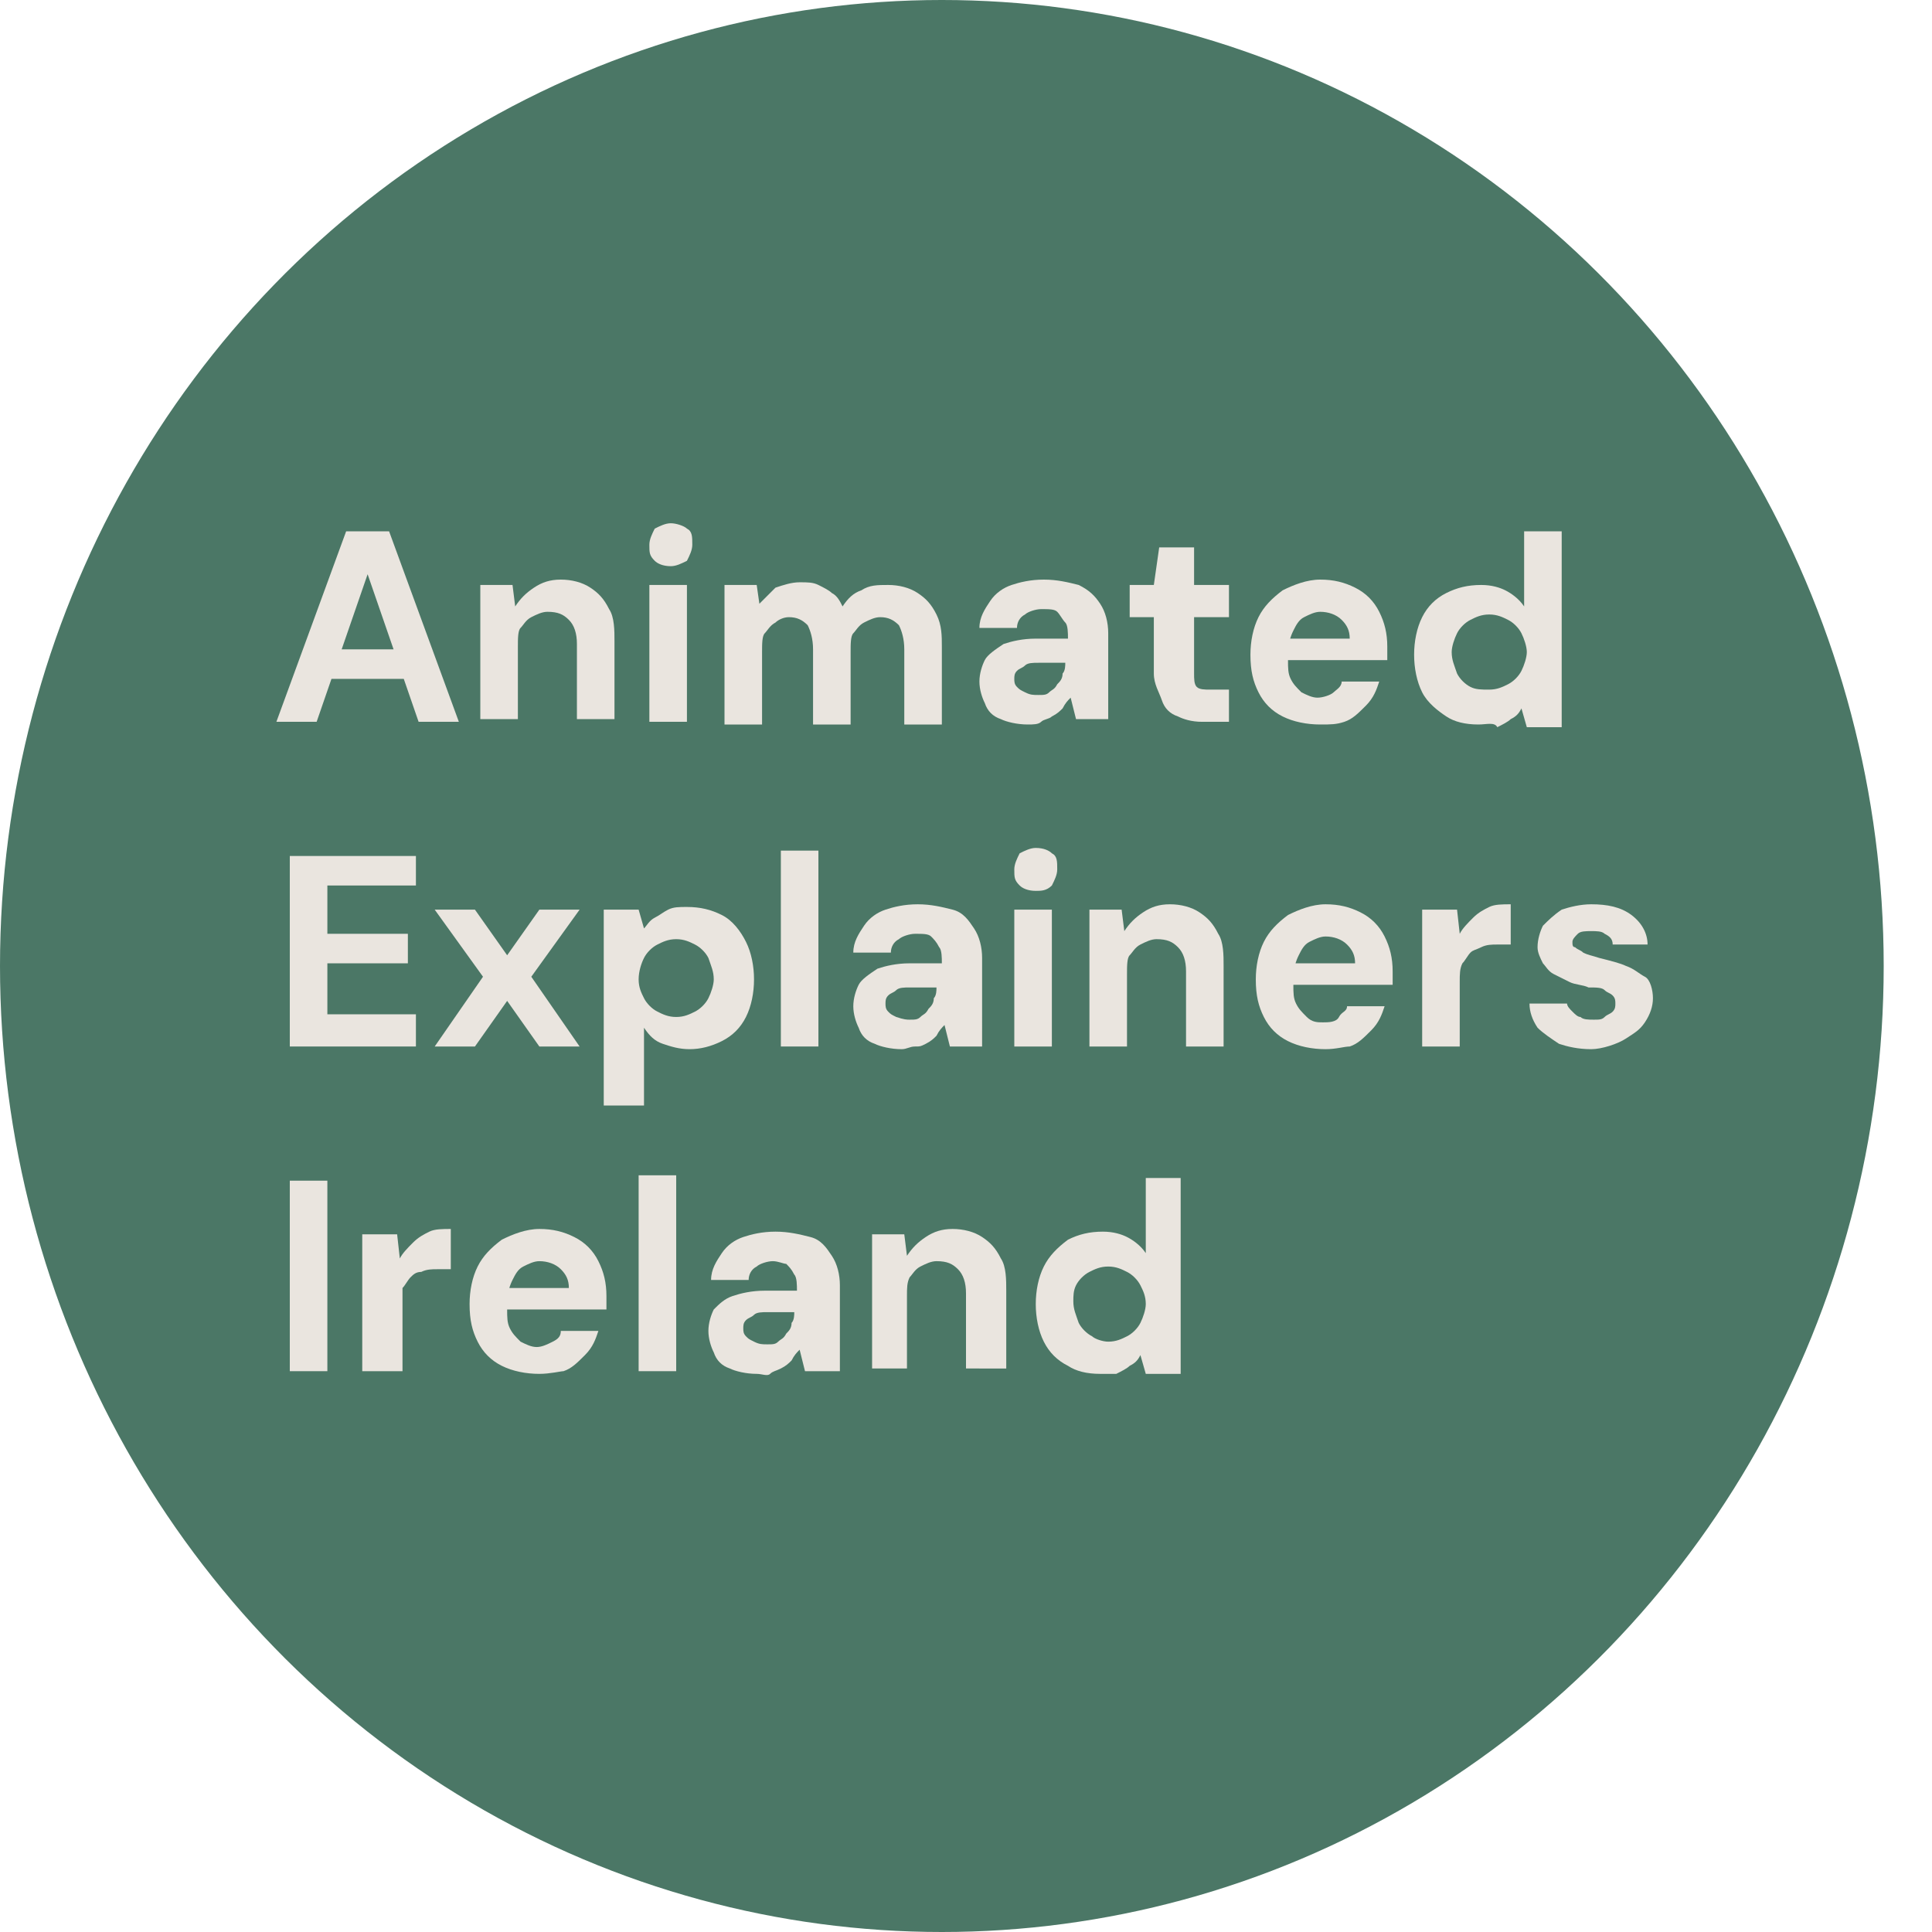 <?xml version="1.0" encoding="utf-8"?>
<!-- Generator: Adobe Illustrator 24.1.0, SVG Export Plug-In . SVG Version: 6.00 Build 0)  -->
<svg version="1.1" xmlns="http://www.w3.org/2000/svg" xmlns:xlink="http://www.w3.org/1999/xlink" x="0px" y="0px"
	 viewBox="0 0 72 72" style="enable-background:new 0 0 72 72;" xml:space="preserve">
<style type="text/css">
	.st0{fill:#4B7766;}
	.st1{fill:#EAE5DF;}
</style>
<g id="Layer_1">
</g>
<g id="Layer_2">
	<ellipse class="st0" cx="35.1" cy="36" rx="35.1" ry="36"/>
	<g>
		<path class="st1" d="M10.3,26.9l2.6-7.1h1.6l2.6,7.1h-1.5l-1.9-5.5l-1.9,5.5H10.3z M11.4,25.3l0.4-1.1h3.6l0.4,1.1H11.4z"/>
		<path class="st1" d="M17.9,26.9v-5.1h1.2l0.1,0.8c0.2-0.3,0.4-0.5,0.7-0.7c0.3-0.2,0.6-0.3,1-0.3c0.4,0,0.8,0.1,1.1,0.3
			c0.3,0.2,0.5,0.4,0.7,0.8c0.2,0.3,0.2,0.8,0.2,1.2v2.9h-1.4v-2.8c0-0.4-0.1-0.7-0.3-0.9c-0.2-0.2-0.4-0.3-0.8-0.3
			c-0.2,0-0.4,0.1-0.6,0.2c-0.2,0.1-0.3,0.3-0.4,0.4s-0.1,0.4-0.1,0.7v2.7H17.9z"/>
		<path class="st1" d="M25,21.1c-0.3,0-0.5-0.1-0.6-0.2c-0.2-0.2-0.2-0.3-0.2-0.6c0-0.2,0.1-0.4,0.2-0.6c0.2-0.1,0.4-0.2,0.6-0.2
			s0.5,0.1,0.6,0.2c0.2,0.1,0.2,0.3,0.2,0.6c0,0.2-0.1,0.4-0.2,0.6C25.4,21,25.2,21.1,25,21.1z M24.2,26.9v-5.1h1.4v5.1H24.2z"/>
		<path class="st1" d="M27,26.9v-5.1h1.2l0.1,0.7c0.2-0.2,0.4-0.4,0.6-0.6c0.3-0.1,0.6-0.2,0.9-0.2c0.3,0,0.5,0,0.7,0.1
			c0.2,0.1,0.4,0.2,0.5,0.3c0.2,0.1,0.3,0.3,0.4,0.5c0.2-0.3,0.4-0.5,0.7-0.6c0.3-0.2,0.6-0.2,1-0.2c0.4,0,0.8,0.1,1.1,0.3
			c0.3,0.2,0.5,0.4,0.7,0.8s0.2,0.8,0.2,1.2v2.9h-1.4v-2.8c0-0.4-0.1-0.7-0.2-0.9c-0.2-0.2-0.4-0.3-0.7-0.3c-0.2,0-0.4,0.1-0.6,0.2
			c-0.2,0.1-0.3,0.3-0.4,0.4s-0.1,0.4-0.1,0.7v2.7h-1.4v-2.8c0-0.4-0.1-0.7-0.2-0.9c-0.2-0.2-0.4-0.3-0.7-0.3
			c-0.2,0-0.4,0.1-0.5,0.2c-0.2,0.1-0.3,0.3-0.4,0.4s-0.1,0.4-0.1,0.7v2.7H27z"/>
		<path class="st1" d="M38.3,27c-0.4,0-0.8-0.1-1-0.2c-0.3-0.1-0.5-0.3-0.6-0.6c-0.1-0.2-0.2-0.5-0.2-0.8c0-0.3,0.1-0.6,0.2-0.8
			s0.4-0.4,0.7-0.6c0.3-0.1,0.7-0.2,1.2-0.2h1.2c0-0.2,0-0.5-0.1-0.6s-0.2-0.3-0.3-0.4c-0.1-0.1-0.3-0.1-0.6-0.1
			c-0.2,0-0.5,0.1-0.6,0.2c-0.2,0.1-0.3,0.3-0.3,0.5h-1.4c0-0.4,0.2-0.7,0.4-1c0.2-0.3,0.5-0.5,0.8-0.6c0.3-0.1,0.7-0.2,1.2-0.2
			c0.5,0,0.9,0.1,1.3,0.2c0.4,0.2,0.6,0.4,0.8,0.7c0.2,0.3,0.3,0.7,0.3,1.1v3.2h-1.2l-0.2-0.8c-0.1,0.1-0.2,0.2-0.3,0.4
			c-0.1,0.1-0.2,0.2-0.4,0.3c-0.1,0.1-0.3,0.1-0.4,0.2C38.7,27,38.5,27,38.3,27z M38.7,25.9c0.2,0,0.3,0,0.4-0.1s0.2-0.1,0.3-0.3
			c0.1-0.1,0.2-0.2,0.2-0.4c0.1-0.1,0.1-0.3,0.1-0.4v0h-1c-0.2,0-0.4,0-0.5,0.1c-0.1,0.1-0.2,0.1-0.3,0.2s-0.1,0.2-0.1,0.3
			c0,0.1,0,0.2,0.1,0.3s0.1,0.1,0.3,0.2S38.5,25.9,38.7,25.9z"/>
		<path class="st1" d="M44.8,26.9c-0.4,0-0.7-0.1-0.9-0.2c-0.3-0.1-0.5-0.3-0.6-0.6S43,25.5,43,25.1V23h-0.9v-1.2H43l0.2-1.4h1.3
			v1.4h1.3V23h-1.3v2.1c0,0.2,0,0.4,0.1,0.5s0.3,0.1,0.5,0.1h0.7v1.2H44.8z"/>
		<path class="st1" d="M49.2,27c-0.5,0-1-0.1-1.4-0.3c-0.4-0.2-0.7-0.5-0.9-0.9c-0.2-0.4-0.3-0.8-0.3-1.4c0-0.5,0.1-1,0.3-1.4
			c0.2-0.4,0.5-0.7,0.9-1c0.4-0.2,0.9-0.4,1.4-0.4c0.5,0,0.9,0.1,1.3,0.3s0.7,0.5,0.9,0.9c0.2,0.4,0.3,0.8,0.3,1.3
			c0,0.1,0,0.1,0,0.2c0,0.1,0,0.2,0,0.3h-4.1v-0.8h2.7c0-0.3-0.1-0.5-0.3-0.7c-0.2-0.2-0.5-0.3-0.8-0.3c-0.2,0-0.4,0.1-0.6,0.2
			c-0.2,0.1-0.3,0.3-0.4,0.5c-0.1,0.2-0.2,0.5-0.2,0.8v0.3c0,0.3,0,0.5,0.1,0.7c0.1,0.2,0.2,0.3,0.4,0.5c0.2,0.1,0.4,0.2,0.6,0.2
			c0.2,0,0.5-0.1,0.6-0.2s0.3-0.2,0.3-0.4h1.4c-0.1,0.3-0.2,0.6-0.5,0.9s-0.5,0.5-0.8,0.6S49.6,27,49.2,27z"/>
		<path class="st1" d="M55.1,27c-0.5,0-0.9-0.1-1.2-0.3s-0.7-0.5-0.9-0.9c-0.2-0.4-0.3-0.9-0.3-1.4s0.1-1,0.3-1.4
			c0.2-0.4,0.5-0.7,0.9-0.9c0.4-0.2,0.8-0.3,1.3-0.3c0.4,0,0.7,0.1,0.9,0.2s0.5,0.3,0.7,0.6v-2.8h1.4v7.3h-1.3l-0.2-0.7
			c-0.1,0.2-0.2,0.3-0.4,0.4c-0.1,0.1-0.3,0.2-0.5,0.3C55.7,26.9,55.4,27,55.1,27z M55.5,25.7c0.3,0,0.5-0.1,0.7-0.2
			c0.2-0.1,0.4-0.3,0.5-0.5c0.1-0.2,0.2-0.5,0.2-0.7s-0.1-0.5-0.2-0.7c-0.1-0.2-0.3-0.4-0.5-0.5c-0.2-0.1-0.4-0.2-0.7-0.2
			c-0.3,0-0.5,0.1-0.7,0.2c-0.2,0.1-0.4,0.3-0.5,0.5c-0.1,0.2-0.2,0.5-0.2,0.7c0,0.3,0.1,0.5,0.2,0.8c0.1,0.2,0.3,0.4,0.5,0.5
			C55,25.7,55.2,25.7,55.5,25.7z"/>
		<path class="st1" d="M10.8,39v-7.1h4.7v1.1h-3.3v1.8h3v1.1h-3v1.9h3.3V39H10.8z"/>
		<path class="st1" d="M16.2,39l1.8-2.6l-1.8-2.5h1.5l1.2,1.7l1.2-1.7h1.5l-1.8,2.5l1.8,2.6h-1.5l-1.2-1.7L17.7,39H16.2z"/>
		<path class="st1" d="M22.5,41.2v-7.3h1.3l0.2,0.7c0.1-0.1,0.2-0.3,0.4-0.4s0.3-0.2,0.5-0.3c0.2-0.1,0.4-0.1,0.7-0.1
			c0.5,0,0.9,0.1,1.3,0.3c0.4,0.2,0.7,0.6,0.9,1c0.2,0.4,0.3,0.9,0.3,1.4c0,0.5-0.1,1-0.3,1.4c-0.2,0.4-0.5,0.7-0.9,0.9
			c-0.4,0.2-0.8,0.3-1.2,0.3c-0.4,0-0.7-0.1-1-0.2c-0.3-0.1-0.5-0.3-0.7-0.6v2.9H22.5z M25.2,37.9c0.3,0,0.5-0.1,0.7-0.2
			c0.2-0.1,0.4-0.3,0.5-0.5c0.1-0.2,0.2-0.5,0.2-0.7c0-0.3-0.1-0.5-0.2-0.8c-0.1-0.2-0.3-0.4-0.5-0.5c-0.2-0.1-0.4-0.2-0.7-0.2
			s-0.5,0.1-0.7,0.2c-0.2,0.1-0.4,0.3-0.5,0.5c-0.1,0.2-0.2,0.5-0.2,0.8c0,0.3,0.1,0.5,0.2,0.7c0.1,0.2,0.3,0.4,0.5,0.5
			C24.7,37.8,24.9,37.9,25.2,37.9z"/>
		<path class="st1" d="M29.1,39v-7.3h1.4V39H29.1z"/>
		<path class="st1" d="M33.6,39.1c-0.4,0-0.8-0.1-1-0.2c-0.3-0.1-0.5-0.3-0.6-0.6c-0.1-0.2-0.2-0.5-0.2-0.8c0-0.3,0.1-0.6,0.2-0.8
			s0.4-0.4,0.7-0.6c0.3-0.1,0.7-0.2,1.2-0.2h1.2c0-0.2,0-0.5-0.1-0.6c-0.1-0.2-0.2-0.3-0.3-0.4c-0.1-0.1-0.3-0.1-0.6-0.1
			c-0.2,0-0.5,0.1-0.6,0.2c-0.2,0.1-0.3,0.3-0.3,0.5h-1.4c0-0.4,0.2-0.7,0.4-1c0.2-0.3,0.5-0.5,0.8-0.6c0.3-0.1,0.7-0.2,1.2-0.2
			c0.5,0,0.9,0.1,1.3,0.2s0.6,0.4,0.8,0.7c0.2,0.3,0.3,0.7,0.3,1.1V39h-1.2l-0.2-0.8c-0.1,0.1-0.2,0.2-0.3,0.4
			c-0.1,0.1-0.2,0.2-0.4,0.3S34.3,39,34.1,39S33.8,39.1,33.6,39.1z M33.9,38c0.2,0,0.3,0,0.4-0.1c0.1-0.1,0.2-0.1,0.3-0.3
			c0.1-0.1,0.2-0.2,0.2-0.4c0.1-0.1,0.1-0.3,0.1-0.4v0h-1c-0.2,0-0.4,0-0.5,0.1c-0.1,0.1-0.2,0.1-0.3,0.2c-0.1,0.1-0.1,0.2-0.1,0.3
			c0,0.1,0,0.2,0.1,0.3s0.1,0.1,0.3,0.2C33.7,38,33.8,38,33.9,38z"/>
		<path class="st1" d="M38.6,33.2c-0.3,0-0.5-0.1-0.6-0.2c-0.2-0.2-0.2-0.3-0.2-0.6c0-0.2,0.1-0.4,0.2-0.6c0.2-0.1,0.4-0.2,0.6-0.2
			c0.3,0,0.5,0.1,0.6,0.2c0.2,0.1,0.2,0.3,0.2,0.6c0,0.2-0.1,0.4-0.2,0.6C39,33.2,38.8,33.2,38.6,33.2z M37.8,39v-5.1h1.4V39H37.8z"
			/>
		<path class="st1" d="M40.6,39v-5.1h1.2l0.1,0.8c0.2-0.3,0.4-0.5,0.7-0.7c0.3-0.2,0.6-0.3,1-0.3c0.4,0,0.8,0.1,1.1,0.3
			c0.3,0.2,0.5,0.4,0.7,0.8c0.2,0.3,0.2,0.8,0.2,1.2V39h-1.4v-2.8c0-0.4-0.1-0.7-0.3-0.9c-0.2-0.2-0.4-0.3-0.8-0.3
			c-0.2,0-0.4,0.1-0.6,0.2c-0.2,0.1-0.3,0.3-0.4,0.4S42,36,42,36.3V39H40.6z"/>
		<path class="st1" d="M49.4,39.1c-0.5,0-1-0.1-1.4-0.3c-0.4-0.2-0.7-0.5-0.9-0.9c-0.2-0.4-0.3-0.8-0.3-1.4c0-0.5,0.1-1,0.3-1.4
			c0.2-0.4,0.5-0.7,0.9-1c0.4-0.2,0.9-0.4,1.4-0.4c0.5,0,0.9,0.1,1.3,0.3s0.7,0.5,0.9,0.9c0.2,0.4,0.3,0.8,0.3,1.3
			c0,0.1,0,0.1,0,0.2c0,0.1,0,0.2,0,0.3h-4.1v-0.8h2.7c0-0.3-0.1-0.5-0.3-0.7c-0.2-0.2-0.5-0.3-0.8-0.3c-0.2,0-0.4,0.1-0.6,0.2
			c-0.2,0.1-0.3,0.3-0.4,0.5c-0.1,0.2-0.2,0.5-0.2,0.8v0.3c0,0.3,0,0.5,0.1,0.7c0.1,0.2,0.2,0.3,0.4,0.5s0.4,0.2,0.6,0.2
			c0.2,0,0.5,0,0.6-0.2s0.3-0.2,0.3-0.4h1.4c-0.1,0.3-0.2,0.6-0.5,0.9s-0.5,0.5-0.8,0.6C50.1,39,49.8,39.1,49.4,39.1z"/>
		<path class="st1" d="M53,39v-5.1h1.3l0.1,0.9c0.1-0.2,0.3-0.4,0.5-0.6c0.2-0.2,0.4-0.3,0.6-0.4c0.2-0.1,0.5-0.1,0.8-0.1v1.5h-0.5
			c-0.2,0-0.4,0-0.6,0.1s-0.3,0.1-0.4,0.2c-0.1,0.1-0.2,0.3-0.3,0.4c-0.1,0.2-0.1,0.4-0.1,0.7V39H53z"/>
		<path class="st1" d="M59.3,39.1c-0.5,0-0.9-0.1-1.2-0.2c-0.3-0.2-0.6-0.4-0.8-0.6c-0.2-0.3-0.3-0.6-0.3-0.9h1.4
			c0,0.1,0.1,0.2,0.2,0.3c0.1,0.1,0.2,0.2,0.3,0.2c0.1,0.1,0.3,0.1,0.5,0.1c0.2,0,0.3,0,0.4-0.1c0.1-0.1,0.2-0.1,0.3-0.2
			c0.1-0.1,0.1-0.2,0.1-0.3c0-0.1,0-0.2-0.1-0.3c-0.1-0.1-0.2-0.1-0.3-0.2s-0.3-0.1-0.6-0.1c-0.2-0.1-0.5-0.1-0.7-0.2
			c-0.2-0.1-0.4-0.2-0.6-0.3c-0.2-0.1-0.3-0.3-0.4-0.4c-0.1-0.2-0.2-0.4-0.2-0.6c0-0.3,0.1-0.6,0.2-0.8c0.2-0.2,0.4-0.4,0.7-0.6
			c0.3-0.1,0.7-0.2,1.1-0.2c0.6,0,1.1,0.1,1.5,0.4c0.4,0.3,0.6,0.7,0.6,1.1h-1.3c0-0.2-0.1-0.3-0.3-0.4c-0.1-0.1-0.3-0.1-0.5-0.1
			c-0.2,0-0.4,0-0.5,0.1c-0.1,0.1-0.2,0.2-0.2,0.3c0,0.1,0,0.2,0.1,0.2c0.1,0.1,0.2,0.1,0.3,0.2c0.2,0.1,0.3,0.1,0.6,0.2
			c0.4,0.1,0.8,0.2,1,0.3c0.3,0.1,0.5,0.3,0.7,0.4s0.3,0.5,0.3,0.8c0,0.3-0.1,0.6-0.3,0.9c-0.2,0.3-0.4,0.4-0.7,0.6
			S59.7,39.1,59.3,39.1z"/>
		<path class="st1" d="M10.8,51.1V44h1.4v7.1H10.8z"/>
		<path class="st1" d="M13.5,51.1V46h1.3l0.1,0.9c0.1-0.2,0.3-0.4,0.5-0.6c0.2-0.2,0.4-0.3,0.6-0.4c0.2-0.1,0.5-0.1,0.8-0.1v1.5
			h-0.5c-0.2,0-0.4,0-0.6,0.1c-0.2,0-0.3,0.1-0.4,0.2s-0.2,0.3-0.3,0.4C15,48.3,15,48.5,15,48.8v2.3H13.5z"/>
		<path class="st1" d="M20.1,51.2c-0.5,0-1-0.1-1.4-0.3c-0.4-0.2-0.7-0.5-0.9-0.9c-0.2-0.4-0.3-0.8-0.3-1.4c0-0.5,0.1-1,0.3-1.4
			c0.2-0.4,0.5-0.7,0.9-1c0.4-0.2,0.9-0.4,1.4-0.4c0.5,0,0.9,0.1,1.3,0.3c0.4,0.2,0.7,0.5,0.9,0.9c0.2,0.4,0.3,0.8,0.3,1.3
			c0,0.1,0,0.1,0,0.2c0,0.1,0,0.2,0,0.3h-4.1V48h2.7c0-0.3-0.1-0.5-0.3-0.7c-0.2-0.2-0.5-0.3-0.8-0.3c-0.2,0-0.4,0.1-0.6,0.2
			c-0.2,0.1-0.3,0.3-0.4,0.5s-0.2,0.5-0.2,0.8v0.3c0,0.3,0,0.5,0.1,0.7s0.2,0.3,0.4,0.5c0.2,0.1,0.4,0.2,0.6,0.2
			c0.2,0,0.4-0.1,0.6-0.2c0.2-0.1,0.3-0.2,0.3-0.4h1.4c-0.1,0.3-0.2,0.6-0.5,0.9s-0.5,0.5-0.8,0.6C20.9,51.1,20.5,51.2,20.1,51.2z"
			/>
		<path class="st1" d="M23.8,51.1v-7.3h1.4v7.3H23.8z"/>
		<path class="st1" d="M28.2,51.2c-0.4,0-0.8-0.1-1-0.2c-0.3-0.1-0.5-0.3-0.6-0.6c-0.1-0.2-0.2-0.5-0.2-0.8c0-0.3,0.1-0.6,0.2-0.8
			c0.2-0.2,0.4-0.4,0.7-0.5c0.3-0.1,0.7-0.2,1.2-0.2h1.2c0-0.2,0-0.5-0.1-0.6c-0.1-0.2-0.2-0.3-0.3-0.4C29.2,47.1,29,47,28.8,47
			c-0.2,0-0.5,0.1-0.6,0.2c-0.2,0.1-0.3,0.3-0.3,0.5h-1.4c0-0.4,0.2-0.7,0.4-1c0.2-0.3,0.5-0.5,0.8-0.6c0.3-0.1,0.7-0.2,1.2-0.2
			c0.5,0,0.9,0.1,1.3,0.2s0.6,0.4,0.8,0.7s0.3,0.7,0.3,1.1v3.2H30l-0.2-0.8c-0.1,0.1-0.2,0.2-0.3,0.4c-0.1,0.1-0.2,0.2-0.4,0.3
			s-0.3,0.1-0.4,0.2S28.4,51.2,28.2,51.2z M28.6,50.1c0.2,0,0.3,0,0.4-0.1c0.1-0.1,0.2-0.1,0.3-0.3c0.1-0.1,0.2-0.2,0.2-0.4
			c0.1-0.1,0.1-0.3,0.1-0.4v0h-1c-0.2,0-0.4,0-0.5,0.1c-0.1,0.1-0.2,0.1-0.3,0.2c-0.1,0.1-0.1,0.2-0.1,0.3c0,0.1,0,0.2,0.1,0.3
			c0.1,0.1,0.1,0.1,0.3,0.2C28.3,50.1,28.4,50.1,28.6,50.1z"/>
		<path class="st1" d="M32.5,51.1V46h1.2l0.1,0.8c0.2-0.3,0.4-0.5,0.7-0.7s0.6-0.3,1-0.3c0.4,0,0.8,0.1,1.1,0.3
			c0.3,0.2,0.5,0.4,0.7,0.8c0.2,0.3,0.2,0.8,0.2,1.2v2.9H36v-2.8c0-0.4-0.1-0.7-0.3-0.9c-0.2-0.2-0.4-0.3-0.8-0.3
			c-0.2,0-0.4,0.1-0.6,0.2c-0.2,0.1-0.3,0.3-0.4,0.4c-0.1,0.2-0.1,0.4-0.1,0.7v2.7H32.5z"/>
		<path class="st1" d="M41,51.2c-0.5,0-0.9-0.1-1.2-0.3c-0.4-0.2-0.7-0.5-0.9-0.9c-0.2-0.4-0.3-0.9-0.3-1.4s0.1-1,0.3-1.4
			c0.2-0.4,0.5-0.7,0.9-1c0.4-0.2,0.8-0.3,1.3-0.3c0.4,0,0.7,0.1,0.9,0.2s0.5,0.3,0.7,0.6v-2.8H44v7.3h-1.3l-0.2-0.7
			c-0.1,0.2-0.2,0.3-0.4,0.4c-0.1,0.1-0.3,0.2-0.5,0.3C41.5,51.2,41.3,51.2,41,51.2z M41.3,50c0.3,0,0.5-0.1,0.7-0.2
			c0.2-0.1,0.4-0.3,0.5-0.5c0.1-0.2,0.2-0.5,0.2-0.7c0-0.3-0.1-0.5-0.2-0.7c-0.1-0.2-0.3-0.4-0.5-0.5c-0.2-0.1-0.4-0.2-0.7-0.2
			c-0.3,0-0.5,0.1-0.7,0.2c-0.2,0.1-0.4,0.3-0.5,0.5S40,48.3,40,48.5c0,0.3,0.1,0.5,0.2,0.8c0.1,0.2,0.3,0.4,0.5,0.5
			C40.8,49.9,41.1,50,41.3,50z"/>
	</g>
</g>
</svg>
